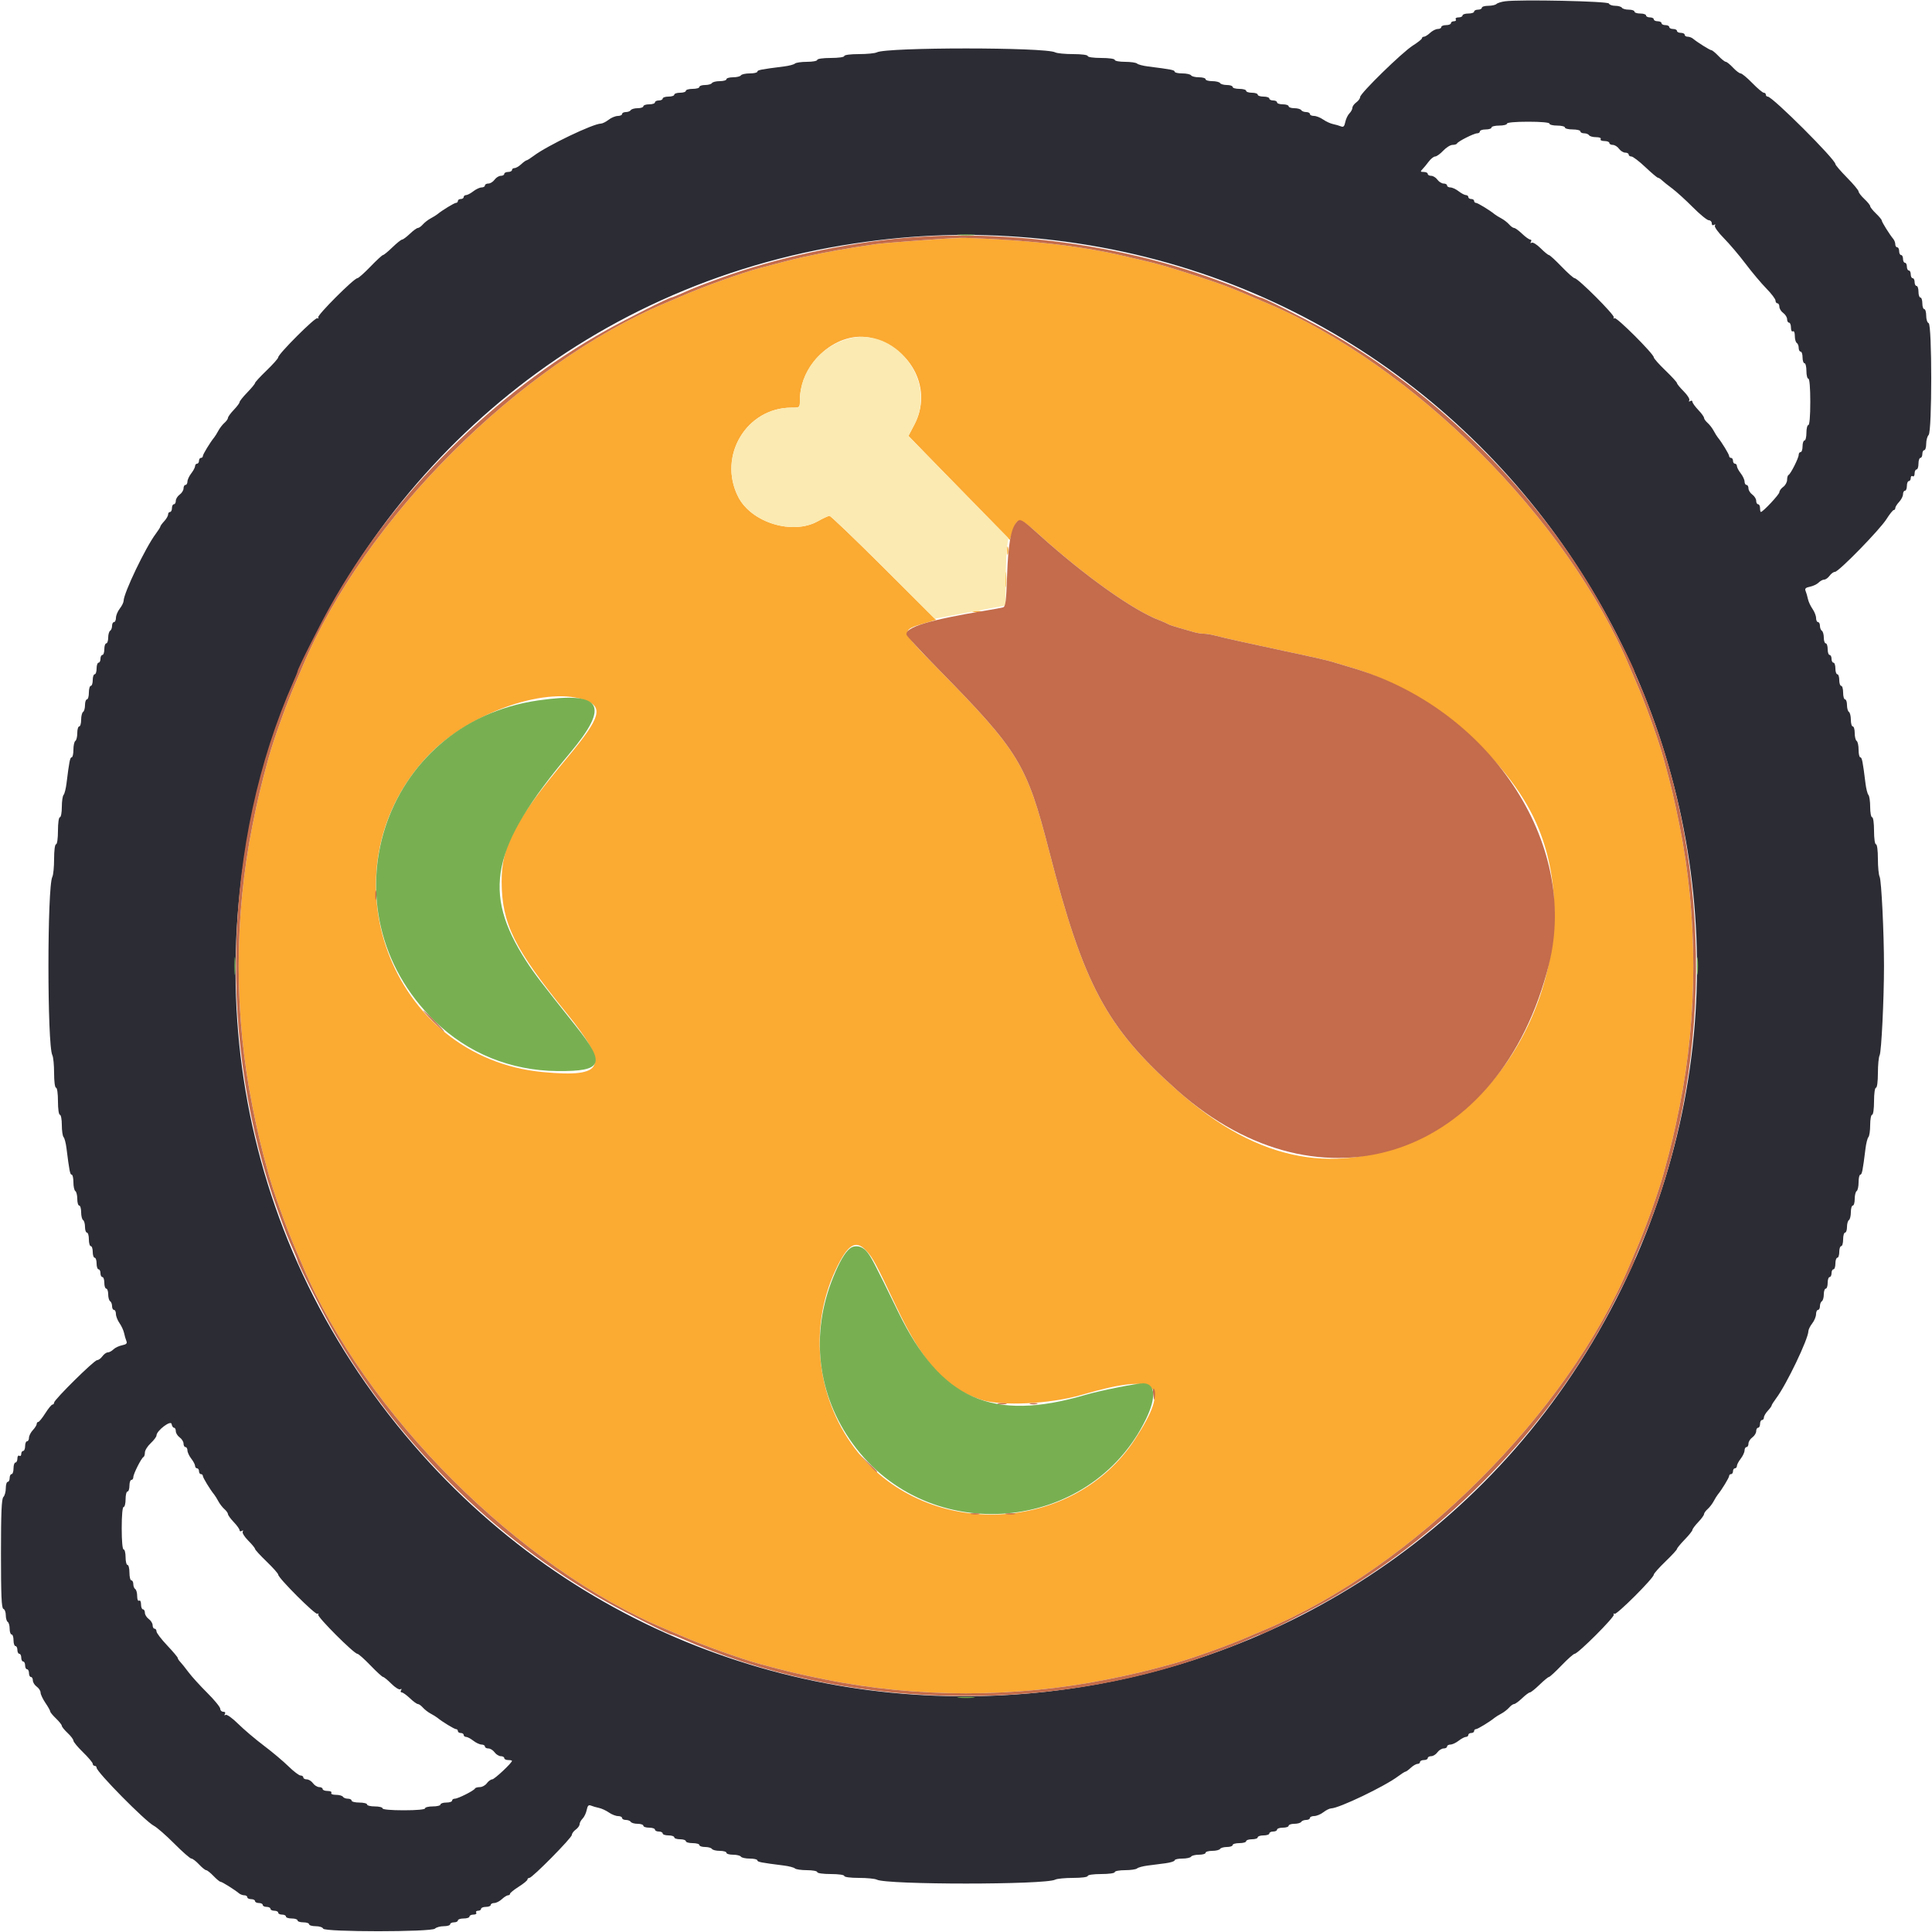<svg id="svg" version="1.1" xmlns="http://www.w3.org/2000/svg" xmlns:xlink="http://www.w3.org/1999/xlink" width="400" height="400" viewBox="0, 0, 400,400"><g id="svgg"><path id="path0" d="M311.600 0.267 C 310.830 0.372,310.029 0.624,309.820 0.829 C 309.611 1.033,308.846 1.200,308.120 1.200 C 307.394 1.200,306.800 1.380,306.800 1.600 C 306.800 1.820,306.440 2.000,306.000 2.000 C 305.560 2.000,305.200 2.180,305.200 2.400 C 305.200 2.620,304.660 2.800,304.000 2.800 C 303.340 2.800,302.800 2.980,302.800 3.200 C 302.800 3.420,302.429 3.600,301.976 3.600 C 301.523 3.600,301.264 3.780,301.400 4.000 C 301.536 4.220,301.367 4.400,301.024 4.400 C 300.681 4.400,300.400 4.580,300.400 4.800 C 300.400 5.020,299.950 5.200,299.400 5.200 C 298.850 5.200,298.400 5.380,298.400 5.600 C 298.400 5.820,298.074 6.000,297.675 6.000 C 297.277 6.000,296.564 6.360,296.092 6.800 C 295.620 7.240,295.046 7.600,294.817 7.600 C 294.588 7.600,294.400 7.744,294.400 7.920 C 294.400 8.096,293.558 8.771,292.529 9.420 C 290.315 10.817,281.600 19.327,281.600 20.093 C 281.600 20.385,281.240 20.883,280.800 21.200 C 280.360 21.517,280.000 22.020,280.000 22.317 C 280.000 22.614,279.721 23.136,279.380 23.477 C 279.040 23.818,278.655 24.625,278.526 25.270 C 278.349 26.157,278.133 26.377,277.646 26.170 C 277.291 26.020,276.550 25.805,276.000 25.692 C 275.450 25.579,274.522 25.152,273.938 24.743 C 273.354 24.334,272.499 24.000,272.038 24.000 C 271.577 24.000,271.200 23.820,271.200 23.600 C 271.200 23.380,270.851 23.200,270.424 23.200 C 269.997 23.200,269.536 23.020,269.400 22.800 C 269.264 22.580,268.623 22.400,267.976 22.400 C 267.329 22.400,266.800 22.220,266.800 22.000 C 266.800 21.780,266.260 21.600,265.600 21.600 C 264.940 21.600,264.400 21.420,264.400 21.200 C 264.400 20.980,264.040 20.800,263.600 20.800 C 263.160 20.800,262.800 20.620,262.800 20.400 C 262.800 20.180,262.260 20.000,261.600 20.000 C 260.940 20.000,260.400 19.820,260.400 19.600 C 260.400 19.380,259.860 19.200,259.200 19.200 C 258.540 19.200,258.000 19.020,258.000 18.800 C 258.000 18.580,257.370 18.400,256.600 18.400 C 255.830 18.400,255.200 18.220,255.200 18.000 C 255.200 17.780,254.671 17.600,254.024 17.600 C 253.377 17.600,252.736 17.420,252.600 17.200 C 252.464 16.980,251.733 16.800,250.976 16.800 C 250.219 16.800,249.600 16.620,249.600 16.400 C 249.600 16.180,248.981 16.000,248.224 16.000 C 247.467 16.000,246.736 15.820,246.600 15.600 C 246.464 15.380,245.643 15.200,244.776 15.200 C 243.909 15.200,243.200 15.038,243.200 14.840 C 243.200 14.503,242.481 14.362,237.700 13.761 C 236.655 13.630,235.629 13.360,235.420 13.161 C 235.211 12.963,234.086 12.800,232.920 12.800 C 231.754 12.800,230.800 12.620,230.800 12.400 C 230.800 12.171,229.600 12.000,228.000 12.000 C 226.400 12.000,225.200 11.829,225.200 11.600 C 225.200 11.369,223.925 11.200,222.174 11.200 C 220.509 11.200,218.844 11.038,218.474 10.841 C 216.446 9.759,183.554 9.759,181.526 10.841 C 181.156 11.038,179.491 11.200,177.826 11.200 C 176.075 11.200,174.800 11.369,174.800 11.600 C 174.800 11.829,173.600 12.000,172.000 12.000 C 170.400 12.000,169.200 12.171,169.200 12.400 C 169.200 12.620,168.246 12.800,167.080 12.800 C 165.914 12.800,164.789 12.963,164.580 13.161 C 164.371 13.360,163.345 13.630,162.300 13.761 C 157.519 14.362,156.800 14.503,156.800 14.840 C 156.800 15.038,156.091 15.200,155.224 15.200 C 154.357 15.200,153.536 15.380,153.400 15.600 C 153.264 15.820,152.533 16.000,151.776 16.000 C 151.019 16.000,150.400 16.180,150.400 16.400 C 150.400 16.620,149.781 16.800,149.024 16.800 C 148.267 16.800,147.536 16.980,147.400 17.200 C 147.264 17.420,146.623 17.600,145.976 17.600 C 145.329 17.600,144.800 17.780,144.800 18.000 C 144.800 18.220,144.170 18.400,143.400 18.400 C 142.630 18.400,142.000 18.580,142.000 18.800 C 142.000 19.020,141.460 19.200,140.800 19.200 C 140.140 19.200,139.600 19.380,139.600 19.600 C 139.600 19.820,139.060 20.000,138.400 20.000 C 137.740 20.000,137.200 20.180,137.200 20.400 C 137.200 20.620,136.840 20.800,136.400 20.800 C 135.960 20.800,135.600 20.980,135.600 21.200 C 135.600 21.420,135.060 21.600,134.400 21.600 C 133.740 21.600,133.200 21.780,133.200 22.000 C 133.200 22.220,132.671 22.400,132.024 22.400 C 131.377 22.400,130.736 22.580,130.600 22.800 C 130.464 23.020,130.003 23.200,129.576 23.200 C 129.149 23.200,128.800 23.380,128.800 23.600 C 128.800 23.820,128.395 24.004,127.900 24.009 C 127.405 24.014,126.550 24.370,126.000 24.800 C 125.450 25.230,124.730 25.587,124.400 25.592 C 122.755 25.621,113.323 30.142,110.527 32.243 C 109.826 32.769,109.144 33.200,109.010 33.200 C 108.876 33.200,108.380 33.560,107.908 34.000 C 107.436 34.440,106.813 34.800,106.525 34.800 C 106.236 34.800,106.000 34.980,106.000 35.200 C 106.000 35.420,105.640 35.600,105.200 35.600 C 104.760 35.600,104.400 35.780,104.400 36.000 C 104.400 36.220,104.080 36.400,103.688 36.400 C 103.297 36.400,102.717 36.760,102.400 37.200 C 102.083 37.640,101.503 38.000,101.112 38.000 C 100.720 38.000,100.400 38.180,100.400 38.400 C 100.400 38.620,100.085 38.804,99.700 38.809 C 99.315 38.814,98.550 39.170,98.000 39.600 C 97.450 40.030,96.775 40.386,96.500 40.391 C 96.225 40.396,96.000 40.580,96.000 40.800 C 96.000 41.020,95.730 41.200,95.400 41.200 C 95.070 41.200,94.800 41.380,94.800 41.600 C 94.800 41.820,94.628 42.000,94.418 42.000 C 94.065 42.000,91.562 43.524,90.575 44.340 C 90.341 44.534,89.711 44.924,89.175 45.209 C 88.639 45.493,87.909 46.057,87.553 46.463 C 87.197 46.868,86.729 47.200,86.512 47.200 C 86.296 47.200,85.554 47.740,84.863 48.400 C 84.172 49.060,83.447 49.600,83.252 49.600 C 83.056 49.600,82.155 50.320,81.248 51.200 C 80.341 52.080,79.464 52.801,79.300 52.802 C 79.135 52.803,77.962 53.883,76.693 55.202 C 75.423 56.521,74.205 57.600,73.985 57.600 C 73.294 57.600,65.609 65.291,65.873 65.718 C 66.011 65.941,65.941 66.011,65.718 65.873 C 65.291 65.609,57.600 73.294,57.600 73.985 C 57.600 74.205,56.521 75.423,55.202 76.693 C 53.883 77.962,52.803 79.135,52.802 79.300 C 52.801 79.464,52.080 80.341,51.200 81.248 C 50.320 82.155,49.600 83.056,49.600 83.252 C 49.600 83.447,49.060 84.172,48.400 84.863 C 47.740 85.554,47.200 86.296,47.200 86.512 C 47.200 86.729,46.868 87.197,46.463 87.553 C 46.057 87.909,45.493 88.639,45.209 89.175 C 44.924 89.711,44.534 90.341,44.340 90.575 C 43.524 91.562,42.000 94.065,42.000 94.418 C 42.000 94.628,41.820 94.800,41.600 94.800 C 41.380 94.800,41.200 95.070,41.200 95.400 C 41.200 95.730,41.020 96.000,40.800 96.000 C 40.580 96.000,40.396 96.225,40.391 96.500 C 40.386 96.775,40.030 97.450,39.600 98.000 C 39.170 98.550,38.814 99.315,38.809 99.700 C 38.804 100.085,38.620 100.400,38.400 100.400 C 38.180 100.400,38.000 100.720,38.000 101.112 C 38.000 101.503,37.640 102.083,37.200 102.400 C 36.760 102.717,36.400 103.297,36.400 103.688 C 36.400 104.080,36.220 104.400,36.000 104.400 C 35.780 104.400,35.600 104.760,35.600 105.200 C 35.600 105.640,35.420 106.000,35.200 106.000 C 34.980 106.000,34.800 106.236,34.800 106.525 C 34.800 106.813,34.440 107.436,34.000 107.908 C 33.560 108.380,33.200 108.876,33.200 109.010 C 33.200 109.144,32.769 109.826,32.243 110.527 C 30.142 113.323,25.621 122.755,25.592 124.400 C 25.587 124.730,25.230 125.450,24.800 126.000 C 24.370 126.550,24.014 127.405,24.009 127.900 C 24.004 128.395,23.820 128.800,23.600 128.800 C 23.380 128.800,23.200 129.149,23.200 129.576 C 23.200 130.003,23.020 130.464,22.800 130.600 C 22.580 130.736,22.400 131.377,22.400 132.024 C 22.400 132.671,22.220 133.200,22.000 133.200 C 21.780 133.200,21.600 133.740,21.600 134.400 C 21.600 135.060,21.420 135.600,21.200 135.600 C 20.980 135.600,20.800 135.960,20.800 136.400 C 20.800 136.840,20.620 137.200,20.400 137.200 C 20.180 137.200,20.000 137.740,20.000 138.400 C 20.000 139.060,19.820 139.600,19.600 139.600 C 19.380 139.600,19.200 140.140,19.200 140.800 C 19.200 141.460,19.020 142.000,18.800 142.000 C 18.580 142.000,18.400 142.630,18.400 143.400 C 18.400 144.170,18.220 144.800,18.000 144.800 C 17.780 144.800,17.600 145.329,17.600 145.976 C 17.600 146.623,17.420 147.264,17.200 147.400 C 16.980 147.536,16.800 148.267,16.800 149.024 C 16.800 149.781,16.620 150.400,16.400 150.400 C 16.180 150.400,16.000 151.019,16.000 151.776 C 16.000 152.533,15.820 153.264,15.600 153.400 C 15.380 153.536,15.200 154.357,15.200 155.224 C 15.200 156.091,15.038 156.800,14.840 156.800 C 14.498 156.800,14.333 157.633,13.769 162.200 C 13.633 163.300,13.360 164.371,13.161 164.580 C 12.963 164.789,12.800 165.914,12.800 167.080 C 12.800 168.246,12.620 169.200,12.400 169.200 C 12.171 169.200,12.000 170.400,12.000 172.000 C 12.000 173.600,11.829 174.800,11.600 174.800 C 11.369 174.800,11.200 176.075,11.200 177.826 C 11.200 179.491,11.038 181.156,10.841 181.526 C 9.759 183.554,9.759 216.446,10.841 218.474 C 11.038 218.844,11.200 220.509,11.200 222.174 C 11.200 223.925,11.369 225.200,11.600 225.200 C 11.829 225.200,12.000 226.400,12.000 228.000 C 12.000 229.600,12.171 230.800,12.400 230.800 C 12.620 230.800,12.800 231.754,12.800 232.920 C 12.800 234.086,12.963 235.211,13.161 235.420 C 13.360 235.629,13.630 236.655,13.761 237.700 C 14.362 242.481,14.503 243.200,14.840 243.200 C 15.038 243.200,15.200 243.909,15.200 244.776 C 15.200 245.643,15.380 246.464,15.600 246.600 C 15.820 246.736,16.000 247.467,16.000 248.224 C 16.000 248.981,16.180 249.600,16.400 249.600 C 16.620 249.600,16.800 250.219,16.800 250.976 C 16.800 251.733,16.980 252.464,17.200 252.600 C 17.420 252.736,17.600 253.377,17.600 254.024 C 17.600 254.671,17.780 255.200,18.000 255.200 C 18.220 255.200,18.400 255.830,18.400 256.600 C 18.400 257.370,18.580 258.000,18.800 258.000 C 19.020 258.000,19.200 258.540,19.200 259.200 C 19.200 259.860,19.380 260.400,19.600 260.400 C 19.820 260.400,20.000 260.940,20.000 261.600 C 20.000 262.260,20.180 262.800,20.400 262.800 C 20.620 262.800,20.800 263.160,20.800 263.600 C 20.800 264.040,20.980 264.400,21.200 264.400 C 21.420 264.400,21.600 264.940,21.600 265.600 C 21.600 266.260,21.780 266.800,22.000 266.800 C 22.220 266.800,22.400 267.329,22.400 267.976 C 22.400 268.623,22.580 269.264,22.800 269.400 C 23.020 269.536,23.200 269.997,23.200 270.424 C 23.200 270.851,23.380 271.200,23.600 271.200 C 23.820 271.200,24.000 271.577,24.000 272.038 C 24.000 272.499,24.334 273.354,24.743 273.938 C 25.152 274.522,25.579 275.450,25.692 276.000 C 25.805 276.550,26.020 277.291,26.170 277.646 C 26.377 278.133,26.157 278.349,25.270 278.526 C 24.625 278.655,23.818 279.040,23.477 279.380 C 23.136 279.721,22.614 280.000,22.317 280.000 C 22.020 280.000,21.517 280.360,21.200 280.800 C 20.883 281.240,20.391 281.600,20.107 281.600 C 19.502 281.600,11.200 289.798,11.200 290.395 C 11.200 290.618,11.046 290.800,10.858 290.800 C 10.670 290.800,10.004 291.610,9.378 292.600 C 8.752 293.590,8.096 294.400,7.920 294.400 C 7.744 294.400,7.600 294.588,7.600 294.817 C 7.600 295.046,7.240 295.620,6.800 296.092 C 6.360 296.564,6.000 297.277,6.000 297.675 C 6.000 298.074,5.820 298.400,5.600 298.400 C 5.380 298.400,5.200 298.850,5.200 299.400 C 5.200 299.950,5.020 300.400,4.800 300.400 C 4.580 300.400,4.400 300.681,4.400 301.024 C 4.400 301.367,4.220 301.536,4.000 301.400 C 3.780 301.264,3.600 301.523,3.600 301.976 C 3.600 302.429,3.420 302.800,3.200 302.800 C 2.980 302.800,2.800 303.340,2.800 304.000 C 2.800 304.660,2.620 305.200,2.400 305.200 C 2.180 305.200,2.000 305.560,2.000 306.000 C 2.000 306.440,1.820 306.800,1.600 306.800 C 1.380 306.800,1.200 307.394,1.200 308.120 C 1.200 308.846,0.975 309.665,0.700 309.940 C 0.324 310.317,0.200 313.224,0.200 321.687 C 0.200 330.329,0.316 332.972,0.700 333.100 C 0.975 333.192,1.200 333.781,1.200 334.410 C 1.200 335.038,1.380 335.664,1.600 335.800 C 1.820 335.936,2.000 336.577,2.000 337.224 C 2.000 337.871,2.180 338.400,2.400 338.400 C 2.620 338.400,2.800 338.940,2.800 339.600 C 2.800 340.260,2.980 340.800,3.200 340.800 C 3.420 340.800,3.600 341.160,3.600 341.600 C 3.600 342.040,3.780 342.400,4.000 342.400 C 4.220 342.400,4.400 342.760,4.400 343.200 C 4.400 343.640,4.580 344.000,4.800 344.000 C 5.020 344.000,5.200 344.360,5.200 344.800 C 5.200 345.240,5.380 345.600,5.600 345.600 C 5.820 345.600,6.000 345.960,6.000 346.400 C 6.000 346.840,6.180 347.200,6.400 347.200 C 6.620 347.200,6.800 347.520,6.800 347.912 C 6.800 348.303,7.160 348.883,7.600 349.200 C 8.040 349.517,8.400 350.072,8.400 350.432 C 8.400 350.793,8.850 351.751,9.400 352.562 C 9.950 353.372,10.400 354.174,10.400 354.343 C 10.400 354.512,10.940 355.168,11.600 355.800 C 12.260 356.432,12.800 357.114,12.800 357.314 C 12.800 357.515,13.340 358.183,14.000 358.800 C 14.660 359.417,15.200 360.130,15.200 360.386 C 15.200 360.642,16.100 361.729,17.200 362.800 C 18.300 363.871,19.200 364.940,19.200 365.174 C 19.200 365.408,19.380 365.600,19.600 365.600 C 19.820 365.600,20.000 365.777,20.000 365.993 C 20.000 366.873,30.085 377.094,31.857 378.010 C 32.485 378.335,34.386 379.995,36.082 381.700 C 37.778 383.405,39.371 384.800,39.622 384.800 C 39.874 384.800,40.583 385.340,41.200 386.000 C 41.817 386.660,42.485 387.200,42.686 387.200 C 42.886 387.200,43.568 387.740,44.200 388.400 C 44.832 389.060,45.488 389.600,45.657 389.600 C 45.966 389.600,48.580 391.236,49.483 391.994 C 49.749 392.217,50.244 392.400,50.583 392.400 C 50.922 392.400,51.200 392.580,51.200 392.800 C 51.200 393.020,51.560 393.200,52.000 393.200 C 52.440 393.200,52.800 393.380,52.800 393.600 C 52.800 393.820,53.160 394.000,53.600 394.000 C 54.040 394.000,54.400 394.180,54.400 394.400 C 54.400 394.620,54.760 394.800,55.200 394.800 C 55.640 394.800,56.000 394.980,56.000 395.200 C 56.000 395.420,56.360 395.600,56.800 395.600 C 57.240 395.600,57.600 395.780,57.600 396.000 C 57.600 396.220,57.960 396.400,58.400 396.400 C 58.840 396.400,59.200 396.580,59.200 396.800 C 59.200 397.020,59.740 397.200,60.400 397.200 C 61.060 397.200,61.600 397.380,61.600 397.600 C 61.600 397.820,62.140 398.000,62.800 398.000 C 63.460 398.000,64.000 398.180,64.000 398.400 C 64.000 398.620,64.615 398.800,65.367 398.800 C 66.118 398.800,66.808 399.025,66.900 399.300 C 67.141 400.023,89.336 400.023,90.060 399.300 C 90.335 399.025,91.154 398.800,91.880 398.800 C 92.606 398.800,93.200 398.620,93.200 398.400 C 93.200 398.180,93.560 398.000,94.000 398.000 C 94.440 398.000,94.800 397.820,94.800 397.600 C 94.800 397.380,95.340 397.200,96.000 397.200 C 96.660 397.200,97.200 397.020,97.200 396.800 C 97.200 396.580,97.571 396.400,98.024 396.400 C 98.477 396.400,98.736 396.220,98.600 396.000 C 98.464 395.780,98.633 395.600,98.976 395.600 C 99.319 395.600,99.600 395.420,99.600 395.200 C 99.600 394.980,100.050 394.800,100.600 394.800 C 101.150 394.800,101.600 394.620,101.600 394.400 C 101.600 394.180,101.926 394.000,102.325 394.000 C 102.723 394.000,103.436 393.640,103.908 393.200 C 104.380 392.760,104.954 392.400,105.183 392.400 C 105.412 392.400,105.600 392.256,105.600 392.080 C 105.600 391.904,106.410 391.248,107.400 390.622 C 108.390 389.996,109.200 389.330,109.200 389.142 C 109.200 388.954,109.382 388.800,109.605 388.800 C 110.202 388.800,118.400 380.498,118.400 379.893 C 118.400 379.609,118.760 379.117,119.200 378.800 C 119.640 378.483,120.000 377.980,120.000 377.683 C 120.000 377.386,120.279 376.864,120.620 376.523 C 120.960 376.182,121.345 375.375,121.474 374.730 C 121.651 373.843,121.867 373.623,122.354 373.830 C 122.709 373.980,123.450 374.195,124.000 374.308 C 124.550 374.421,125.478 374.848,126.062 375.257 C 126.646 375.666,127.501 376.000,127.962 376.000 C 128.423 376.000,128.800 376.180,128.800 376.400 C 128.800 376.620,129.149 376.800,129.576 376.800 C 130.003 376.800,130.464 376.980,130.600 377.200 C 130.736 377.420,131.377 377.600,132.024 377.600 C 132.671 377.600,133.200 377.780,133.200 378.000 C 133.200 378.220,133.740 378.400,134.400 378.400 C 135.060 378.400,135.600 378.580,135.600 378.800 C 135.600 379.020,135.960 379.200,136.400 379.200 C 136.840 379.200,137.200 379.380,137.200 379.600 C 137.200 379.820,137.740 380.000,138.400 380.000 C 139.060 380.000,139.600 380.180,139.600 380.400 C 139.600 380.620,140.140 380.800,140.800 380.800 C 141.460 380.800,142.000 380.980,142.000 381.200 C 142.000 381.420,142.630 381.600,143.400 381.600 C 144.170 381.600,144.800 381.780,144.800 382.000 C 144.800 382.220,145.329 382.400,145.976 382.400 C 146.623 382.400,147.264 382.580,147.400 382.800 C 147.536 383.020,148.267 383.200,149.024 383.200 C 149.781 383.200,150.400 383.380,150.400 383.600 C 150.400 383.820,151.019 384.000,151.776 384.000 C 152.533 384.000,153.264 384.180,153.400 384.400 C 153.536 384.620,154.357 384.800,155.224 384.800 C 156.091 384.800,156.800 384.962,156.800 385.160 C 156.800 385.497,157.519 385.638,162.300 386.239 C 163.345 386.370,164.371 386.640,164.580 386.839 C 164.789 387.037,165.914 387.200,167.080 387.200 C 168.246 387.200,169.200 387.380,169.200 387.600 C 169.200 387.829,170.400 388.000,172.000 388.000 C 173.600 388.000,174.800 388.171,174.800 388.400 C 174.800 388.631,176.075 388.800,177.826 388.800 C 179.491 388.800,181.156 388.962,181.526 389.159 C 183.554 390.241,216.446 390.241,218.474 389.159 C 218.844 388.962,220.509 388.800,222.174 388.800 C 223.925 388.800,225.200 388.631,225.200 388.400 C 225.200 388.171,226.400 388.000,228.000 388.000 C 229.600 388.000,230.800 387.829,230.800 387.600 C 230.800 387.380,231.754 387.200,232.920 387.200 C 234.086 387.200,235.211 387.037,235.420 386.839 C 235.629 386.640,236.610 386.374,237.600 386.247 C 238.590 386.120,240.255 385.904,241.300 385.768 C 242.345 385.631,243.200 385.358,243.200 385.160 C 243.200 384.962,243.909 384.800,244.776 384.800 C 245.643 384.800,246.464 384.620,246.600 384.400 C 246.736 384.180,247.467 384.000,248.224 384.000 C 248.981 384.000,249.600 383.820,249.600 383.600 C 249.600 383.380,250.219 383.200,250.976 383.200 C 251.733 383.200,252.464 383.020,252.600 382.800 C 252.736 382.580,253.377 382.400,254.024 382.400 C 254.671 382.400,255.200 382.220,255.200 382.000 C 255.200 381.780,255.830 381.600,256.600 381.600 C 257.370 381.600,258.000 381.420,258.000 381.200 C 258.000 380.980,258.540 380.800,259.200 380.800 C 259.860 380.800,260.400 380.620,260.400 380.400 C 260.400 380.180,260.940 380.000,261.600 380.000 C 262.260 380.000,262.800 379.820,262.800 379.600 C 262.800 379.380,263.160 379.200,263.600 379.200 C 264.040 379.200,264.400 379.020,264.400 378.800 C 264.400 378.580,264.940 378.400,265.600 378.400 C 266.260 378.400,266.800 378.220,266.800 378.000 C 266.800 377.780,267.329 377.600,267.976 377.600 C 268.623 377.600,269.264 377.420,269.400 377.200 C 269.536 376.980,269.997 376.800,270.424 376.800 C 270.851 376.800,271.200 376.620,271.200 376.400 C 271.200 376.180,271.605 375.996,272.100 375.991 C 272.595 375.986,273.450 375.630,274.000 375.200 C 274.550 374.770,275.270 374.413,275.600 374.408 C 277.245 374.379,286.677 369.858,289.473 367.757 C 290.174 367.231,290.856 366.800,290.990 366.800 C 291.124 366.800,291.620 366.440,292.092 366.000 C 292.564 365.560,293.187 365.200,293.475 365.200 C 293.764 365.200,294.000 365.020,294.000 364.800 C 294.000 364.580,294.360 364.400,294.800 364.400 C 295.240 364.400,295.600 364.220,295.600 364.000 C 295.600 363.780,295.920 363.600,296.312 363.600 C 296.703 363.600,297.283 363.240,297.600 362.800 C 297.917 362.360,298.497 362.000,298.888 362.000 C 299.280 362.000,299.600 361.820,299.600 361.600 C 299.600 361.380,299.915 361.196,300.300 361.191 C 300.685 361.186,301.450 360.830,302.000 360.400 C 302.550 359.970,303.225 359.614,303.500 359.609 C 303.775 359.604,304.000 359.420,304.000 359.200 C 304.000 358.980,304.270 358.800,304.600 358.800 C 304.930 358.800,305.200 358.620,305.200 358.400 C 305.200 358.180,305.372 358.000,305.582 358.000 C 305.935 358.000,308.438 356.476,309.425 355.660 C 309.659 355.466,310.289 355.076,310.825 354.791 C 311.361 354.507,312.091 353.943,312.447 353.537 C 312.803 353.132,313.271 352.800,313.488 352.800 C 313.704 352.800,314.446 352.260,315.137 351.600 C 315.828 350.940,316.553 350.400,316.748 350.400 C 316.944 350.400,317.845 349.680,318.752 348.800 C 319.659 347.920,320.536 347.199,320.700 347.198 C 320.865 347.197,322.038 346.117,323.307 344.798 C 324.577 343.479,325.795 342.400,326.015 342.400 C 326.706 342.400,334.391 334.709,334.127 334.282 C 333.989 334.059,334.059 333.989,334.282 334.127 C 334.709 334.391,342.400 326.706,342.400 326.015 C 342.400 325.795,343.479 324.577,344.798 323.307 C 346.117 322.038,347.197 320.865,347.198 320.700 C 347.199 320.536,347.920 319.659,348.800 318.752 C 349.680 317.845,350.400 316.944,350.400 316.748 C 350.400 316.553,350.940 315.828,351.600 315.137 C 352.260 314.446,352.800 313.704,352.800 313.488 C 352.800 313.271,353.132 312.803,353.537 312.447 C 353.943 312.091,354.507 311.361,354.791 310.825 C 355.076 310.289,355.466 309.659,355.660 309.425 C 356.476 308.438,358.000 305.935,358.000 305.582 C 358.000 305.372,358.180 305.200,358.400 305.200 C 358.620 305.200,358.800 304.930,358.800 304.600 C 358.800 304.270,358.980 304.000,359.200 304.000 C 359.420 304.000,359.604 303.775,359.609 303.500 C 359.614 303.225,359.970 302.550,360.400 302.000 C 360.830 301.450,361.186 300.685,361.191 300.300 C 361.196 299.915,361.380 299.600,361.600 299.600 C 361.820 299.600,362.000 299.280,362.000 298.888 C 362.000 298.497,362.360 297.917,362.800 297.600 C 363.240 297.283,363.600 296.703,363.600 296.312 C 363.600 295.920,363.780 295.600,364.000 295.600 C 364.220 295.600,364.400 295.240,364.400 294.800 C 364.400 294.360,364.580 294.000,364.800 294.000 C 365.020 294.000,365.200 293.764,365.200 293.475 C 365.200 293.187,365.560 292.564,366.000 292.092 C 366.440 291.620,366.800 291.124,366.800 290.990 C 366.800 290.856,367.231 290.174,367.757 289.473 C 369.858 286.677,374.379 277.245,374.408 275.600 C 374.413 275.270,374.770 274.550,375.200 274.000 C 375.630 273.450,375.986 272.595,375.991 272.100 C 375.996 271.605,376.180 271.200,376.400 271.200 C 376.620 271.200,376.800 270.851,376.800 270.424 C 376.800 269.997,376.980 269.536,377.200 269.400 C 377.420 269.264,377.600 268.623,377.600 267.976 C 377.600 267.329,377.780 266.800,378.000 266.800 C 378.220 266.800,378.400 266.260,378.400 265.600 C 378.400 264.940,378.580 264.400,378.800 264.400 C 379.020 264.400,379.200 264.040,379.200 263.600 C 379.200 263.160,379.380 262.800,379.600 262.800 C 379.820 262.800,380.000 262.260,380.000 261.600 C 380.000 260.940,380.180 260.400,380.400 260.400 C 380.620 260.400,380.800 259.860,380.800 259.200 C 380.800 258.540,380.980 258.000,381.200 258.000 C 381.420 258.000,381.600 257.370,381.600 256.600 C 381.600 255.830,381.780 255.200,382.000 255.200 C 382.220 255.200,382.400 254.671,382.400 254.024 C 382.400 253.377,382.580 252.736,382.800 252.600 C 383.020 252.464,383.200 251.733,383.200 250.976 C 383.200 250.219,383.380 249.600,383.600 249.600 C 383.820 249.600,384.000 248.981,384.000 248.224 C 384.000 247.467,384.180 246.736,384.400 246.600 C 384.620 246.464,384.800 245.643,384.800 244.776 C 384.800 243.909,384.962 243.200,385.160 243.200 C 385.502 243.200,385.667 242.367,386.231 237.800 C 386.367 236.700,386.640 235.629,386.839 235.420 C 387.037 235.211,387.200 234.086,387.200 232.920 C 387.200 231.754,387.380 230.800,387.600 230.800 C 387.829 230.800,388.000 229.600,388.000 228.000 C 388.000 226.400,388.171 225.200,388.400 225.200 C 388.631 225.200,388.800 223.925,388.800 222.174 C 388.800 220.509,388.962 218.844,389.159 218.474 C 389.527 217.785,390.062 206.832,390.062 200.000 C 390.062 193.168,389.527 182.215,389.159 181.526 C 388.962 181.156,388.800 179.491,388.800 177.826 C 388.800 176.075,388.631 174.800,388.400 174.800 C 388.171 174.800,388.000 173.600,388.000 172.000 C 388.000 170.400,387.829 169.200,387.600 169.200 C 387.380 169.200,387.200 168.246,387.200 167.080 C 387.200 165.914,387.037 164.789,386.839 164.580 C 386.640 164.371,386.367 163.300,386.231 162.200 C 385.667 157.633,385.502 156.800,385.160 156.800 C 384.962 156.800,384.800 156.091,384.800 155.224 C 384.800 154.357,384.620 153.536,384.400 153.400 C 384.180 153.264,384.000 152.533,384.000 151.776 C 384.000 151.019,383.820 150.400,383.600 150.400 C 383.380 150.400,383.200 149.781,383.200 149.024 C 383.200 148.267,383.020 147.536,382.800 147.400 C 382.580 147.264,382.400 146.623,382.400 145.976 C 382.400 145.329,382.220 144.800,382.000 144.800 C 381.780 144.800,381.600 144.170,381.600 143.400 C 381.600 142.630,381.420 142.000,381.200 142.000 C 380.980 142.000,380.800 141.460,380.800 140.800 C 380.800 140.140,380.620 139.600,380.400 139.600 C 380.180 139.600,380.000 139.060,380.000 138.400 C 380.000 137.740,379.820 137.200,379.600 137.200 C 379.380 137.200,379.200 136.840,379.200 136.400 C 379.200 135.960,379.020 135.600,378.800 135.600 C 378.580 135.600,378.400 135.060,378.400 134.400 C 378.400 133.740,378.220 133.200,378.000 133.200 C 377.780 133.200,377.600 132.671,377.600 132.024 C 377.600 131.377,377.420 130.736,377.200 130.600 C 376.980 130.464,376.800 130.003,376.800 129.576 C 376.800 129.149,376.620 128.800,376.400 128.800 C 376.180 128.800,376.000 128.423,376.000 127.962 C 376.000 127.501,375.666 126.646,375.257 126.062 C 374.848 125.478,374.421 124.550,374.308 124.000 C 374.195 123.450,373.980 122.709,373.830 122.354 C 373.623 121.867,373.843 121.651,374.730 121.474 C 375.375 121.345,376.182 120.960,376.523 120.620 C 376.864 120.279,377.386 120.000,377.683 120.000 C 377.980 120.000,378.483 119.640,378.800 119.200 C 379.117 118.760,379.615 118.400,379.907 118.400 C 380.673 118.400,389.183 109.685,390.580 107.471 C 391.229 106.442,391.904 105.600,392.080 105.600 C 392.256 105.600,392.400 105.412,392.400 105.183 C 392.400 104.954,392.760 104.380,393.200 103.908 C 393.640 103.436,394.000 102.723,394.000 102.325 C 394.000 101.926,394.180 101.600,394.400 101.600 C 394.620 101.600,394.800 101.150,394.800 100.600 C 394.800 100.050,394.980 99.600,395.200 99.600 C 395.420 99.600,395.600 99.319,395.600 98.976 C 395.600 98.633,395.780 98.464,396.000 98.600 C 396.220 98.736,396.400 98.477,396.400 98.024 C 396.400 97.571,396.580 97.200,396.800 97.200 C 397.020 97.200,397.200 96.660,397.200 96.000 C 397.200 95.340,397.380 94.800,397.600 94.800 C 397.820 94.800,398.000 94.440,398.000 94.000 C 398.000 93.560,398.180 93.200,398.400 93.200 C 398.620 93.200,398.800 92.606,398.800 91.880 C 398.800 91.154,399.025 90.335,399.300 90.060 C 400.023 89.336,400.023 67.141,399.300 66.900 C 399.025 66.808,398.800 66.118,398.800 65.367 C 398.800 64.615,398.620 64.000,398.400 64.000 C 398.180 64.000,398.000 63.460,398.000 62.800 C 398.000 62.140,397.820 61.600,397.600 61.600 C 397.380 61.600,397.200 61.060,397.200 60.400 C 397.200 59.740,397.020 59.200,396.800 59.200 C 396.580 59.200,396.400 58.840,396.400 58.400 C 396.400 57.960,396.220 57.600,396.000 57.600 C 395.780 57.600,395.600 57.240,395.600 56.800 C 395.600 56.360,395.420 56.000,395.200 56.000 C 394.980 56.000,394.800 55.640,394.800 55.200 C 394.800 54.760,394.620 54.400,394.400 54.400 C 394.180 54.400,394.000 54.040,394.000 53.600 C 394.000 53.160,393.820 52.800,393.600 52.800 C 393.380 52.800,393.200 52.440,393.200 52.000 C 393.200 51.560,393.020 51.200,392.800 51.200 C 392.580 51.200,392.400 50.922,392.400 50.583 C 392.400 50.244,392.217 49.749,391.994 49.483 C 391.236 48.580,389.600 45.966,389.600 45.657 C 389.600 45.488,389.060 44.832,388.400 44.200 C 387.740 43.568,387.200 42.886,387.200 42.686 C 387.200 42.485,386.660 41.817,386.000 41.200 C 385.340 40.583,384.800 39.882,384.800 39.642 C 384.800 39.402,383.720 38.108,382.400 36.768 C 381.080 35.427,380.000 34.169,380.000 33.972 C 380.000 33.004,366.964 20.000,365.993 20.000 C 365.777 20.000,365.600 19.820,365.600 19.600 C 365.600 19.380,365.408 19.200,365.174 19.200 C 364.940 19.200,363.871 18.300,362.800 17.200 C 361.729 16.100,360.642 15.200,360.386 15.200 C 360.130 15.200,359.417 14.660,358.800 14.000 C 358.183 13.340,357.515 12.800,357.314 12.800 C 357.114 12.800,356.432 12.260,355.800 11.600 C 355.168 10.940,354.512 10.400,354.343 10.400 C 354.034 10.400,351.420 8.764,350.517 8.006 C 350.251 7.783,349.756 7.600,349.417 7.600 C 349.078 7.600,348.800 7.420,348.800 7.200 C 348.800 6.980,348.440 6.800,348.000 6.800 C 347.560 6.800,347.200 6.620,347.200 6.400 C 347.200 6.180,346.840 6.000,346.400 6.000 C 345.960 6.000,345.600 5.820,345.600 5.600 C 345.600 5.380,345.240 5.200,344.800 5.200 C 344.360 5.200,344.000 5.020,344.000 4.800 C 344.000 4.580,343.640 4.400,343.200 4.400 C 342.760 4.400,342.400 4.220,342.400 4.000 C 342.400 3.780,342.040 3.600,341.600 3.600 C 341.160 3.600,340.800 3.420,340.800 3.200 C 340.800 2.980,340.260 2.800,339.600 2.800 C 338.940 2.800,338.400 2.620,338.400 2.400 C 338.400 2.180,337.871 2.000,337.224 2.000 C 336.577 2.000,335.936 1.820,335.800 1.600 C 335.664 1.380,335.038 1.200,334.410 1.200 C 333.781 1.200,333.196 0.988,333.109 0.728 C 332.949 0.246,314.651 -0.146,311.600 0.267 M320.800 25.600 C 320.800 25.820,321.520 26.000,322.400 26.000 C 323.280 26.000,324.000 26.180,324.000 26.400 C 324.000 26.620,324.720 26.800,325.600 26.800 C 326.480 26.800,327.200 26.980,327.200 27.200 C 327.200 27.420,327.549 27.600,327.976 27.600 C 328.403 27.600,328.864 27.780,329.000 28.000 C 329.136 28.220,329.787 28.400,330.447 28.400 C 331.145 28.400,331.544 28.567,331.400 28.800 C 331.260 29.027,331.596 29.200,332.176 29.200 C 332.739 29.200,333.200 29.380,333.200 29.600 C 333.200 29.820,333.520 30.000,333.912 30.000 C 334.303 30.000,334.883 30.360,335.200 30.800 C 335.517 31.240,336.097 31.600,336.488 31.600 C 336.880 31.600,337.200 31.780,337.200 32.000 C 337.200 32.220,337.454 32.400,337.764 32.400 C 338.074 32.400,339.374 33.390,340.654 34.600 C 341.933 35.810,343.107 36.800,343.261 36.800 C 343.416 36.800,343.781 37.032,344.071 37.314 C 344.362 37.597,345.319 38.362,346.197 39.014 C 347.076 39.667,349.002 41.415,350.478 42.900 C 351.954 44.385,353.440 45.600,353.781 45.600 C 354.121 45.600,354.400 45.881,354.400 46.224 C 354.400 46.593,354.588 46.731,354.862 46.562 C 355.140 46.390,355.215 46.452,355.051 46.718 C 354.899 46.964,355.713 48.105,356.889 49.293 C 358.050 50.466,360.080 52.858,361.400 54.608 C 362.720 56.358,364.655 58.661,365.700 59.725 C 366.745 60.789,367.600 61.916,367.600 62.230 C 367.600 62.543,367.780 62.800,368.000 62.800 C 368.220 62.800,368.400 63.120,368.400 63.512 C 368.400 63.903,368.760 64.483,369.200 64.800 C 369.640 65.117,370.000 65.697,370.000 66.088 C 370.000 66.480,370.180 66.800,370.400 66.800 C 370.620 66.800,370.800 67.261,370.800 67.824 C 370.800 68.404,370.973 68.740,371.200 68.600 C 371.433 68.456,371.600 68.855,371.600 69.553 C 371.600 70.213,371.780 70.864,372.000 71.000 C 372.220 71.136,372.400 71.597,372.400 72.024 C 372.400 72.451,372.580 72.800,372.800 72.800 C 373.020 72.800,373.200 73.340,373.200 74.000 C 373.200 74.660,373.380 75.200,373.600 75.200 C 373.820 75.200,374.000 75.920,374.000 76.800 C 374.000 77.680,374.180 78.400,374.400 78.400 C 374.644 78.400,374.800 80.267,374.800 83.200 C 374.800 86.133,374.644 88.000,374.400 88.000 C 374.180 88.000,374.000 88.720,374.000 89.600 C 374.000 90.480,373.820 91.200,373.600 91.200 C 373.380 91.200,373.200 91.740,373.200 92.400 C 373.200 93.060,373.020 93.600,372.800 93.600 C 372.580 93.600,372.400 93.853,372.400 94.162 C 372.400 94.828,370.732 98.141,370.300 98.333 C 370.135 98.407,370.000 98.862,370.000 99.345 C 370.000 99.828,369.640 100.483,369.200 100.800 C 368.760 101.117,368.400 101.614,368.400 101.903 C 368.400 102.364,364.995 106.000,364.563 106.000 C 364.473 106.000,364.400 105.640,364.400 105.200 C 364.400 104.760,364.220 104.400,364.000 104.400 C 363.780 104.400,363.600 104.080,363.600 103.688 C 363.600 103.297,363.240 102.717,362.800 102.400 C 362.360 102.083,362.000 101.503,362.000 101.112 C 362.000 100.720,361.820 100.400,361.600 100.400 C 361.380 100.400,361.196 100.085,361.191 99.700 C 361.186 99.315,360.830 98.550,360.400 98.000 C 359.970 97.450,359.614 96.775,359.609 96.500 C 359.604 96.225,359.420 96.000,359.200 96.000 C 358.980 96.000,358.800 95.730,358.800 95.400 C 358.800 95.070,358.620 94.800,358.400 94.800 C 358.180 94.800,358.000 94.628,358.000 94.418 C 358.000 94.065,356.476 91.562,355.660 90.575 C 355.466 90.341,355.076 89.711,354.791 89.175 C 354.507 88.639,353.943 87.909,353.537 87.553 C 353.132 87.197,352.800 86.729,352.800 86.512 C 352.800 86.296,352.260 85.554,351.600 84.863 C 350.940 84.172,350.400 83.415,350.400 83.180 C 350.400 82.945,350.192 82.881,349.938 83.038 C 349.661 83.210,349.585 83.148,349.748 82.885 C 349.897 82.643,349.385 81.811,348.609 81.036 C 347.834 80.261,347.199 79.486,347.198 79.313 C 347.197 79.141,346.117 77.962,344.798 76.693 C 343.479 75.423,342.400 74.205,342.400 73.985 C 342.400 73.294,334.709 65.609,334.282 65.873 C 334.059 66.011,333.989 65.941,334.127 65.718 C 334.391 65.291,326.706 57.600,326.015 57.600 C 325.795 57.600,324.577 56.521,323.307 55.202 C 322.038 53.883,320.859 52.803,320.687 52.802 C 320.514 52.801,319.739 52.166,318.964 51.391 C 318.189 50.615,317.357 50.103,317.115 50.252 C 316.852 50.415,316.790 50.339,316.962 50.062 C 317.119 49.808,317.055 49.600,316.820 49.600 C 316.585 49.600,315.828 49.060,315.137 48.400 C 314.446 47.740,313.704 47.200,313.488 47.200 C 313.271 47.200,312.803 46.868,312.447 46.463 C 312.091 46.057,311.361 45.493,310.825 45.209 C 310.289 44.924,309.659 44.534,309.425 44.340 C 308.438 43.524,305.935 42.000,305.582 42.000 C 305.372 42.000,305.200 41.820,305.200 41.600 C 305.200 41.380,304.930 41.200,304.600 41.200 C 304.270 41.200,304.000 41.020,304.000 40.800 C 304.000 40.580,303.775 40.396,303.500 40.391 C 303.225 40.386,302.550 40.030,302.000 39.600 C 301.450 39.170,300.685 38.814,300.300 38.809 C 299.915 38.804,299.600 38.620,299.600 38.400 C 299.600 38.180,299.280 38.000,298.888 38.000 C 298.497 38.000,297.917 37.640,297.600 37.200 C 297.283 36.760,296.703 36.400,296.312 36.400 C 295.920 36.400,295.600 36.220,295.600 36.000 C 295.600 35.780,295.227 35.600,294.771 35.600 C 294.083 35.600,294.032 35.510,294.471 35.066 C 294.762 34.772,295.358 34.052,295.795 33.466 C 296.232 32.880,296.835 32.400,297.134 32.400 C 297.434 32.400,298.183 31.860,298.800 31.200 C 299.417 30.540,300.284 30.000,300.727 30.000 C 301.171 30.000,301.593 29.865,301.667 29.700 C 301.859 29.268,305.172 27.600,305.838 27.600 C 306.147 27.600,306.400 27.420,306.400 27.200 C 306.400 26.980,306.940 26.800,307.600 26.800 C 308.260 26.800,308.800 26.620,308.800 26.400 C 308.800 26.180,309.520 26.000,310.400 26.000 C 311.280 26.000,312.000 25.820,312.000 25.600 C 312.000 25.358,313.733 25.200,316.400 25.200 C 319.067 25.200,320.800 25.358,320.800 25.600 M213.400 49.239 C 318.994 58.454,382.552 171.508,335.712 266.800 C 287.036 365.826,151.379 380.914,82.170 295.000 C 9.270 204.504,62.349 67.572,176.988 50.392 C 189.441 48.525,201.019 48.159,213.400 49.239 M36.028 295.600 C 36.233 295.600,36.400 295.920,36.400 296.312 C 36.400 296.703,36.760 297.283,37.200 297.600 C 37.640 297.917,38.000 298.497,38.000 298.888 C 38.000 299.280,38.180 299.600,38.400 299.600 C 38.620 299.600,38.804 299.915,38.809 300.300 C 38.814 300.685,39.170 301.450,39.600 302.000 C 40.030 302.550,40.386 303.225,40.391 303.500 C 40.396 303.775,40.580 304.000,40.800 304.000 C 41.020 304.000,41.200 304.270,41.200 304.600 C 41.200 304.930,41.380 305.200,41.600 305.200 C 41.820 305.200,42.000 305.372,42.000 305.582 C 42.000 305.935,43.524 308.438,44.340 309.425 C 44.534 309.659,44.924 310.289,45.209 310.825 C 45.493 311.361,46.057 312.091,46.463 312.447 C 46.868 312.803,47.200 313.271,47.200 313.488 C 47.200 313.704,47.740 314.446,48.400 315.137 C 49.060 315.828,49.600 316.585,49.600 316.820 C 49.600 317.055,49.808 317.119,50.062 316.962 C 50.339 316.790,50.415 316.852,50.252 317.115 C 50.103 317.357,50.615 318.189,51.391 318.964 C 52.166 319.739,52.801 320.514,52.802 320.687 C 52.803 320.859,53.883 322.038,55.202 323.307 C 56.521 324.577,57.600 325.795,57.600 326.015 C 57.600 326.706,65.291 334.391,65.718 334.127 C 65.941 333.989,66.011 334.059,65.873 334.282 C 65.609 334.709,73.294 342.400,73.985 342.400 C 74.205 342.400,75.423 343.479,76.693 344.798 C 77.962 346.117,79.141 347.197,79.313 347.198 C 79.486 347.199,80.261 347.834,81.036 348.609 C 81.811 349.385,82.643 349.897,82.885 349.748 C 83.148 349.585,83.210 349.661,83.038 349.938 C 82.881 350.192,82.945 350.400,83.180 350.400 C 83.415 350.400,84.172 350.940,84.863 351.600 C 85.554 352.260,86.296 352.800,86.512 352.800 C 86.729 352.800,87.197 353.132,87.553 353.537 C 87.909 353.943,88.639 354.507,89.175 354.791 C 89.711 355.076,90.341 355.466,90.575 355.660 C 91.562 356.476,94.065 358.000,94.418 358.000 C 94.628 358.000,94.800 358.180,94.800 358.400 C 94.800 358.620,95.070 358.800,95.400 358.800 C 95.730 358.800,96.000 358.980,96.000 359.200 C 96.000 359.420,96.225 359.604,96.500 359.609 C 96.775 359.614,97.450 359.970,98.000 360.400 C 98.550 360.830,99.315 361.186,99.700 361.191 C 100.085 361.196,100.400 361.380,100.400 361.600 C 100.400 361.820,100.720 362.000,101.112 362.000 C 101.503 362.000,102.083 362.360,102.400 362.800 C 102.717 363.240,103.297 363.600,103.688 363.600 C 104.080 363.600,104.400 363.780,104.400 364.000 C 104.400 364.220,104.760 364.400,105.200 364.400 C 105.640 364.400,106.000 364.473,106.000 364.563 C 106.000 364.995,102.364 368.400,101.903 368.400 C 101.614 368.400,101.117 368.760,100.800 369.200 C 100.483 369.640,99.828 370.000,99.345 370.000 C 98.862 370.000,98.407 370.135,98.333 370.300 C 98.141 370.732,94.828 372.400,94.162 372.400 C 93.853 372.400,93.600 372.580,93.600 372.800 C 93.600 373.020,93.060 373.200,92.400 373.200 C 91.740 373.200,91.200 373.380,91.200 373.600 C 91.200 373.820,90.480 374.000,89.600 374.000 C 88.720 374.000,88.000 374.180,88.000 374.400 C 88.000 374.642,86.267 374.800,83.600 374.800 C 80.933 374.800,79.200 374.642,79.200 374.400 C 79.200 374.180,78.480 374.000,77.600 374.000 C 76.720 374.000,76.000 373.820,76.000 373.600 C 76.000 373.380,75.280 373.200,74.400 373.200 C 73.520 373.200,72.800 373.020,72.800 372.800 C 72.800 372.580,72.451 372.400,72.024 372.400 C 71.597 372.400,71.136 372.220,71.000 372.000 C 70.864 371.780,70.213 371.600,69.553 371.600 C 68.855 371.600,68.456 371.433,68.600 371.200 C 68.740 370.973,68.404 370.800,67.824 370.800 C 67.261 370.800,66.800 370.620,66.800 370.400 C 66.800 370.180,66.480 370.000,66.088 370.000 C 65.697 370.000,65.117 369.640,64.800 369.200 C 64.483 368.760,63.903 368.400,63.512 368.400 C 63.120 368.400,62.800 368.220,62.800 368.000 C 62.800 367.780,62.543 367.600,62.230 367.600 C 61.916 367.600,60.789 366.745,59.725 365.700 C 58.661 364.655,56.358 362.720,54.608 361.400 C 52.858 360.080,50.466 358.050,49.293 356.889 C 48.105 355.713,46.964 354.899,46.718 355.051 C 46.452 355.215,46.390 355.140,46.562 354.862 C 46.731 354.588,46.593 354.400,46.224 354.400 C 45.881 354.400,45.600 354.121,45.600 353.781 C 45.600 353.440,44.385 351.954,42.900 350.478 C 41.415 349.002,39.667 347.076,39.014 346.197 C 38.362 345.319,37.597 344.362,37.314 344.071 C 37.032 343.781,36.800 343.416,36.800 343.261 C 36.800 343.107,35.810 341.933,34.600 340.654 C 33.390 339.374,32.400 338.074,32.400 337.764 C 32.400 337.454,32.220 337.200,32.000 337.200 C 31.780 337.200,31.600 336.880,31.600 336.488 C 31.600 336.097,31.240 335.517,30.800 335.200 C 30.360 334.883,30.000 334.303,30.000 333.912 C 30.000 333.520,29.820 333.200,29.600 333.200 C 29.380 333.200,29.200 332.739,29.200 332.176 C 29.200 331.596,29.027 331.260,28.800 331.400 C 28.567 331.544,28.400 331.145,28.400 330.447 C 28.400 329.787,28.220 329.136,28.000 329.000 C 27.780 328.864,27.600 328.403,27.600 327.976 C 27.600 327.549,27.420 327.200,27.200 327.200 C 26.980 327.200,26.800 326.480,26.800 325.600 C 26.800 324.720,26.620 324.000,26.400 324.000 C 26.180 324.000,26.000 323.280,26.000 322.400 C 26.000 321.520,25.820 320.800,25.600 320.800 C 25.358 320.800,25.200 319.067,25.200 316.400 C 25.200 313.733,25.358 312.000,25.600 312.000 C 25.820 312.000,26.000 311.280,26.000 310.400 C 26.000 309.520,26.180 308.800,26.400 308.800 C 26.620 308.800,26.800 308.260,26.800 307.600 C 26.800 306.940,26.980 306.400,27.200 306.400 C 27.420 306.400,27.600 306.147,27.600 305.838 C 27.600 305.172,29.268 301.859,29.700 301.667 C 29.865 301.593,30.000 301.171,30.000 300.727 C 30.000 300.284,30.540 299.417,31.200 298.800 C 31.860 298.183,32.400 297.464,32.400 297.200 C 32.400 296.216,35.384 293.945,35.528 294.820 C 35.598 295.249,35.823 295.600,36.028 295.600 " stroke="none" fill="#2c2c34" fill-rule="evenodd"></path><path id="path1" d="M190.000 49.802 C 186.150 50.075,182.190 50.416,181.200 50.560 C 175.126 51.445,171.854 52.028,166.200 53.237 C 164.759 53.544,160.146 54.722,157.000 55.584 C 153.232 56.618,145.795 59.281,141.600 61.101 C 140.610 61.530,138.990 62.221,138.000 62.636 C 107.406 75.463,75.463 107.406,62.636 138.000 C 62.221 138.990,61.530 140.610,61.101 141.600 C 59.281 145.795,56.618 153.232,55.584 157.000 C 53.995 162.795,53.397 165.303,52.291 170.800 C 48.464 189.829,48.464 210.171,52.291 229.200 C 53.397 234.697,53.995 237.205,55.584 243.000 C 56.618 246.768,59.281 254.205,61.101 258.400 C 61.530 259.390,62.221 261.010,62.636 262.000 C 75.463 292.594,107.406 324.537,138.000 337.364 C 138.990 337.779,140.610 338.470,141.600 338.899 C 145.795 340.719,153.232 343.382,157.000 344.416 C 162.795 346.005,165.303 346.603,170.800 347.709 C 189.829 351.536,210.171 351.536,229.200 347.709 C 234.697 346.603,237.205 346.005,243.000 344.416 C 246.768 343.382,254.205 340.719,258.400 338.899 C 259.390 338.470,261.010 337.779,262.000 337.364 C 292.594 324.537,324.537 292.594,337.364 262.000 C 337.779 261.010,338.470 259.390,338.899 258.400 C 340.719 254.205,343.382 246.768,344.416 243.000 C 346.005 237.205,346.603 234.697,347.709 229.200 C 351.536 210.171,351.536 189.829,347.709 170.800 C 346.603 165.303,346.005 162.795,344.416 157.000 C 343.382 153.232,340.719 145.795,338.899 141.600 C 338.470 140.610,337.779 138.990,337.364 138.000 C 324.537 107.406,292.594 75.463,262.000 62.636 C 261.010 62.221,259.390 61.530,258.400 61.101 C 254.713 59.502,252.543 58.700,247.220 56.973 C 240.985 54.949,239.467 54.537,231.800 52.792 C 224.927 51.228,216.794 50.172,207.200 49.597 C 199.576 49.140,199.301 49.143,190.000 49.802 M180.600 70.028 C 188.914 72.231,193.077 80.726,189.338 87.859 L 188.087 90.246 192.319 94.623 C 194.647 97.030,199.371 101.880,202.816 105.400 L 209.081 111.800 209.640 110.031 C 210.604 106.985,211.073 107.038,215.065 110.635 C 224.612 119.241,234.532 126.307,240.000 128.399 C 240.770 128.693,241.580 129.051,241.800 129.195 C 242.020 129.338,243.010 129.681,244.000 129.955 C 244.990 130.230,246.353 130.622,247.028 130.827 C 247.704 131.032,248.673 131.200,249.182 131.200 C 249.691 131.200,250.758 131.372,251.554 131.581 C 253.419 132.073,258.707 133.250,266.000 134.798 C 272.750 136.231,275.019 136.754,276.400 137.197 C 276.950 137.374,278.480 137.833,279.800 138.218 C 295.526 142.803,312.014 156.689,318.096 170.472 C 328.114 193.175,316.887 224.289,294.774 235.108 C 277.080 243.764,260.655 240.766,243.798 225.804 C 229.064 212.726,224.374 203.974,217.214 176.200 C 212.560 158.144,211.004 155.591,194.208 138.467 C 186.278 130.381,186.324 130.547,191.600 128.982 L 193.800 128.329 182.991 117.565 C 177.045 111.644,171.983 106.800,171.741 106.800 C 171.499 106.800,170.423 107.295,169.350 107.900 C 164.142 110.837,155.554 108.215,152.833 102.857 C 148.552 94.427,154.549 84.400,163.871 84.400 C 165.600 84.400,165.600 84.400,165.600 82.911 C 165.600 75.007,173.566 68.165,180.600 70.028 M208.493 114.000 C 208.493 114.770,208.575 115.085,208.676 114.700 C 208.776 114.315,208.776 113.685,208.676 113.300 C 208.575 112.915,208.493 113.230,208.493 114.000 M208.128 120.000 C 208.128 121.430,208.201 122.015,208.289 121.300 C 208.378 120.585,208.378 119.415,208.289 118.700 C 208.201 117.985,208.128 118.570,208.128 120.000 M201.505 126.683 C 202.002 126.779,202.722 126.775,203.105 126.675 C 203.487 126.575,203.080 126.496,202.200 126.501 C 201.320 126.505,201.007 126.587,201.505 126.683 M120.840 144.857 C 125.066 146.276,124.454 148.469,117.506 156.800 C 106.539 169.949,103.818 175.094,103.859 182.600 C 103.906 191.215,106.473 196.409,117.241 209.680 C 126.264 220.801,125.328 223.178,112.404 221.962 C 80.780 218.987,66.500 180.377,88.299 156.785 C 96.463 147.950,112.522 142.063,120.840 144.857 M179.353 258.939 C 180.707 260.393,181.344 261.580,185.571 270.524 C 191.132 282.291,195.833 287.439,203.185 289.815 C 207.418 291.182,217.504 290.680,224.000 288.777 C 239.894 284.123,242.585 286.404,234.943 298.051 C 222.169 317.518,192.438 318.947,177.708 300.800 C 169.137 290.241,167.256 275.199,172.979 262.978 C 175.489 257.619,177.145 256.569,179.353 258.939 " stroke="none" fill="#fbaa32" fill-rule="evenodd"></path><path id="path2" d="M198.500 48.691 C 199.325 48.778,200.675 48.778,201.500 48.691 C 202.325 48.605,201.650 48.534,200.000 48.534 C 198.350 48.534,197.675 48.605,198.500 48.691 M111.446 145.010 C 78.987 149.642,66.470 188.543,90.065 211.463 C 96.863 218.067,105.740 221.670,115.414 221.752 C 124.863 221.833,125.487 220.321,119.246 212.474 C 111.885 203.220,110.608 201.547,108.963 199.000 C 99.723 184.694,101.661 175.397,117.929 156.000 C 126.367 145.938,124.704 143.118,111.446 145.010 M48.534 200.000 C 48.534 201.650,48.605 202.325,48.691 201.500 C 48.778 200.675,48.778 199.325,48.691 198.500 C 48.605 197.675,48.534 198.350,48.534 200.000 M351.334 200.000 C 351.334 201.650,351.405 202.325,351.491 201.500 C 351.578 200.675,351.578 199.325,351.491 198.500 C 351.405 197.675,351.334 198.350,351.334 200.000 M175.938 258.500 C 174.911 259.336,173.801 261.250,172.516 264.400 C 167.696 276.217,169.191 288.826,176.618 299.000 C 192.245 320.406,225.725 317.546,237.255 293.821 C 239.451 289.302,239.223 286.398,236.671 286.401 C 235.303 286.403,227.672 287.929,224.800 288.774 C 205.418 294.482,194.813 289.793,185.956 271.600 C 180.939 261.293,180.260 260.001,179.319 258.968 C 178.359 257.913,176.907 257.712,175.938 258.500 M198.500 351.491 C 199.325 351.578,200.675 351.578,201.500 351.491 C 202.325 351.405,201.650 351.334,200.000 351.334 C 198.350 351.334,197.675 351.405,198.500 351.491 " stroke="none" fill="#78b051" fill-rule="evenodd"></path><path id="path3" d="M175.600 70.150 C 169.713 71.770,165.600 77.019,165.600 82.911 C 165.600 84.400,165.600 84.400,163.871 84.400 C 154.549 84.400,148.552 94.427,152.833 102.857 C 155.554 108.215,164.142 110.837,169.350 107.900 C 170.423 107.295,171.502 106.800,171.748 106.800 C 171.993 106.800,176.989 111.592,182.849 117.449 L 193.504 128.099 198.252 127.211 C 200.863 126.722,204.166 126.107,205.592 125.843 L 208.184 125.363 208.230 119.982 C 208.254 117.022,208.389 113.880,208.528 113.000 L 208.782 111.400 198.430 100.831 L 188.078 90.263 189.334 87.867 C 194.081 78.811,185.298 67.480,175.600 70.150 " stroke="none" fill="#fbeab1" fill-rule="evenodd"></path><path id="path4" d="M187.400 49.251 C 174.716 50.331,160.405 53.455,149.000 57.634 C 144.309 59.353,144.030 59.464,141.104 60.760 C 140.062 61.222,139.115 61.600,139.000 61.600 C 138.526 61.600,129.878 65.941,125.624 68.314 C 102.190 81.388,81.388 102.190,68.314 125.624 C 65.941 129.878,61.600 138.526,61.600 139.000 C 61.600 139.115,61.222 140.062,60.760 141.104 C 46.090 174.217,44.895 216.233,57.634 251.000 C 59.353 255.691,59.464 255.970,60.760 258.896 C 61.222 259.938,61.600 260.885,61.600 261.000 C 61.600 261.474,65.941 270.122,68.314 274.376 C 81.388 297.810,102.190 318.612,125.624 331.686 C 129.878 334.059,138.526 338.400,139.000 338.400 C 139.115 338.400,140.062 338.778,141.104 339.240 C 174.217 353.910,216.233 355.105,251.000 342.366 C 255.691 340.647,255.970 340.536,258.896 339.240 C 259.938 338.778,260.885 338.400,261.000 338.400 C 261.474 338.400,270.122 334.059,274.376 331.686 C 297.810 318.612,318.612 297.810,331.686 274.376 C 334.059 270.122,338.400 261.474,338.400 261.000 C 338.400 260.885,338.778 259.938,339.240 258.896 C 353.910 225.783,355.105 183.767,342.366 149.000 C 340.647 144.309,340.536 144.030,339.240 141.104 C 338.778 140.062,338.400 139.115,338.400 139.000 C 338.400 138.526,334.059 129.878,331.686 125.624 C 318.612 102.190,297.810 81.388,274.376 68.314 C 270.122 65.941,261.474 61.600,261.000 61.600 C 260.885 61.600,259.938 61.222,258.896 60.760 C 255.951 59.455,255.655 59.338,251.400 57.778 C 231.841 50.606,208.307 47.470,187.400 49.251 M207.200 49.597 C 216.794 50.172,224.927 51.228,231.800 52.792 C 239.467 54.537,240.985 54.949,247.220 56.973 C 252.543 58.700,254.713 59.502,258.400 61.101 C 259.390 61.530,261.010 62.221,262.000 62.636 C 292.594 75.463,324.537 107.406,337.364 138.000 C 337.779 138.990,338.470 140.610,338.899 141.600 C 340.719 145.795,343.382 153.232,344.416 157.000 C 346.005 162.795,346.603 165.303,347.709 170.800 C 351.536 189.829,351.536 210.171,347.709 229.200 C 346.603 234.697,346.005 237.205,344.416 243.000 C 343.382 246.768,340.719 254.205,338.899 258.400 C 338.470 259.390,337.779 261.010,337.364 262.000 C 324.537 292.594,292.594 324.537,262.000 337.364 C 261.010 337.779,259.390 338.470,258.400 338.899 C 254.205 340.719,246.768 343.382,243.000 344.416 C 237.205 346.005,234.697 346.603,229.200 347.709 C 210.171 351.536,189.829 351.536,170.800 347.709 C 165.303 346.603,162.795 346.005,157.000 344.416 C 153.232 343.382,145.795 340.719,141.600 338.899 C 140.610 338.470,138.990 337.779,138.000 337.364 C 107.406 324.537,75.463 292.594,62.636 262.000 C 62.221 261.010,61.530 259.390,61.101 258.400 C 59.281 254.205,56.618 246.768,55.584 243.000 C 53.995 237.205,53.397 234.697,52.291 229.200 C 48.464 210.171,48.464 189.829,52.291 170.800 C 53.397 165.303,53.995 162.795,55.584 157.000 C 56.618 153.232,59.281 145.795,61.101 141.600 C 61.530 140.610,62.221 138.990,62.636 138.000 C 75.463 107.406,107.406 75.463,138.000 62.636 C 138.990 62.221,140.610 61.530,141.600 61.101 C 145.795 59.281,153.232 56.618,157.000 55.584 C 160.146 54.722,164.759 53.544,166.200 53.237 C 171.854 52.028,175.126 51.445,181.200 50.560 C 183.112 50.282,195.774 49.342,198.800 49.254 C 199.790 49.225,203.570 49.379,207.200 49.597 M210.415 108.181 C 209.287 109.541,208.722 112.770,208.508 119.091 C 208.322 124.600,208.191 125.608,207.644 125.756 C 207.290 125.852,205.740 126.138,204.200 126.391 C 192.428 128.329,187.324 129.884,187.682 131.425 C 187.747 131.705,190.684 134.874,194.208 138.467 C 211.002 155.588,212.560 158.143,217.214 176.200 C 224.374 203.974,229.064 212.726,243.798 225.804 C 273.640 252.293,310.717 239.660,320.706 199.600 C 326.972 174.472,308.361 146.545,279.800 138.218 C 278.480 137.833,276.950 137.374,276.400 137.197 C 275.019 136.754,272.750 136.231,266.000 134.798 C 258.707 133.250,253.419 132.073,251.554 131.581 C 250.758 131.372,249.691 131.200,249.182 131.200 C 248.673 131.200,247.704 131.032,247.028 130.827 C 246.353 130.622,244.990 130.230,244.000 129.955 C 243.010 129.681,242.020 129.338,241.800 129.195 C 241.580 129.051,240.770 128.693,240.000 128.399 C 234.553 126.316,224.618 119.245,215.147 110.711 C 211.502 107.426,211.183 107.256,210.415 108.181 M77.701 185.400 C 77.705 186.280,77.787 186.593,77.883 186.095 C 77.979 185.598,77.975 184.878,77.875 184.495 C 77.775 184.113,77.696 184.520,77.701 185.400 M89.600 211.400 C 90.795 212.610,91.863 213.600,91.973 213.600 C 92.083 213.600,91.195 212.610,90.000 211.400 C 88.805 210.190,87.737 209.200,87.627 209.200 C 87.517 209.200,88.405 210.190,89.600 211.400 M238.768 288.700 C 238.959 290.081,238.987 290.109,239.119 289.051 C 239.198 288.419,239.105 287.745,238.912 287.552 C 238.710 287.350,238.649 287.840,238.768 288.700 M206.705 290.683 C 207.202 290.779,207.922 290.775,208.305 290.675 C 208.687 290.575,208.280 290.496,207.400 290.501 C 206.520 290.505,206.207 290.587,206.705 290.683 M213.300 290.676 C 213.685 290.776,214.315 290.776,214.700 290.676 C 215.085 290.575,214.770 290.493,214.000 290.493 C 213.230 290.493,212.915 290.575,213.300 290.676 M179.583 302.900 C 181.241 304.666,181.600 304.984,181.600 304.683 C 181.600 304.619,180.745 303.764,179.700 302.783 L 177.800 301.000 179.583 302.900 M201.105 313.483 C 201.602 313.579,202.322 313.575,202.705 313.475 C 203.087 313.375,202.680 313.296,201.800 313.301 C 200.920 313.305,200.607 313.387,201.105 313.483 M208.300 313.482 C 208.795 313.578,209.605 313.578,210.100 313.482 C 210.595 313.387,210.190 313.309,209.200 313.309 C 208.210 313.309,207.805 313.387,208.300 313.482 " stroke="none" fill="#c46c4b" fill-rule="evenodd"></path></g></svg>